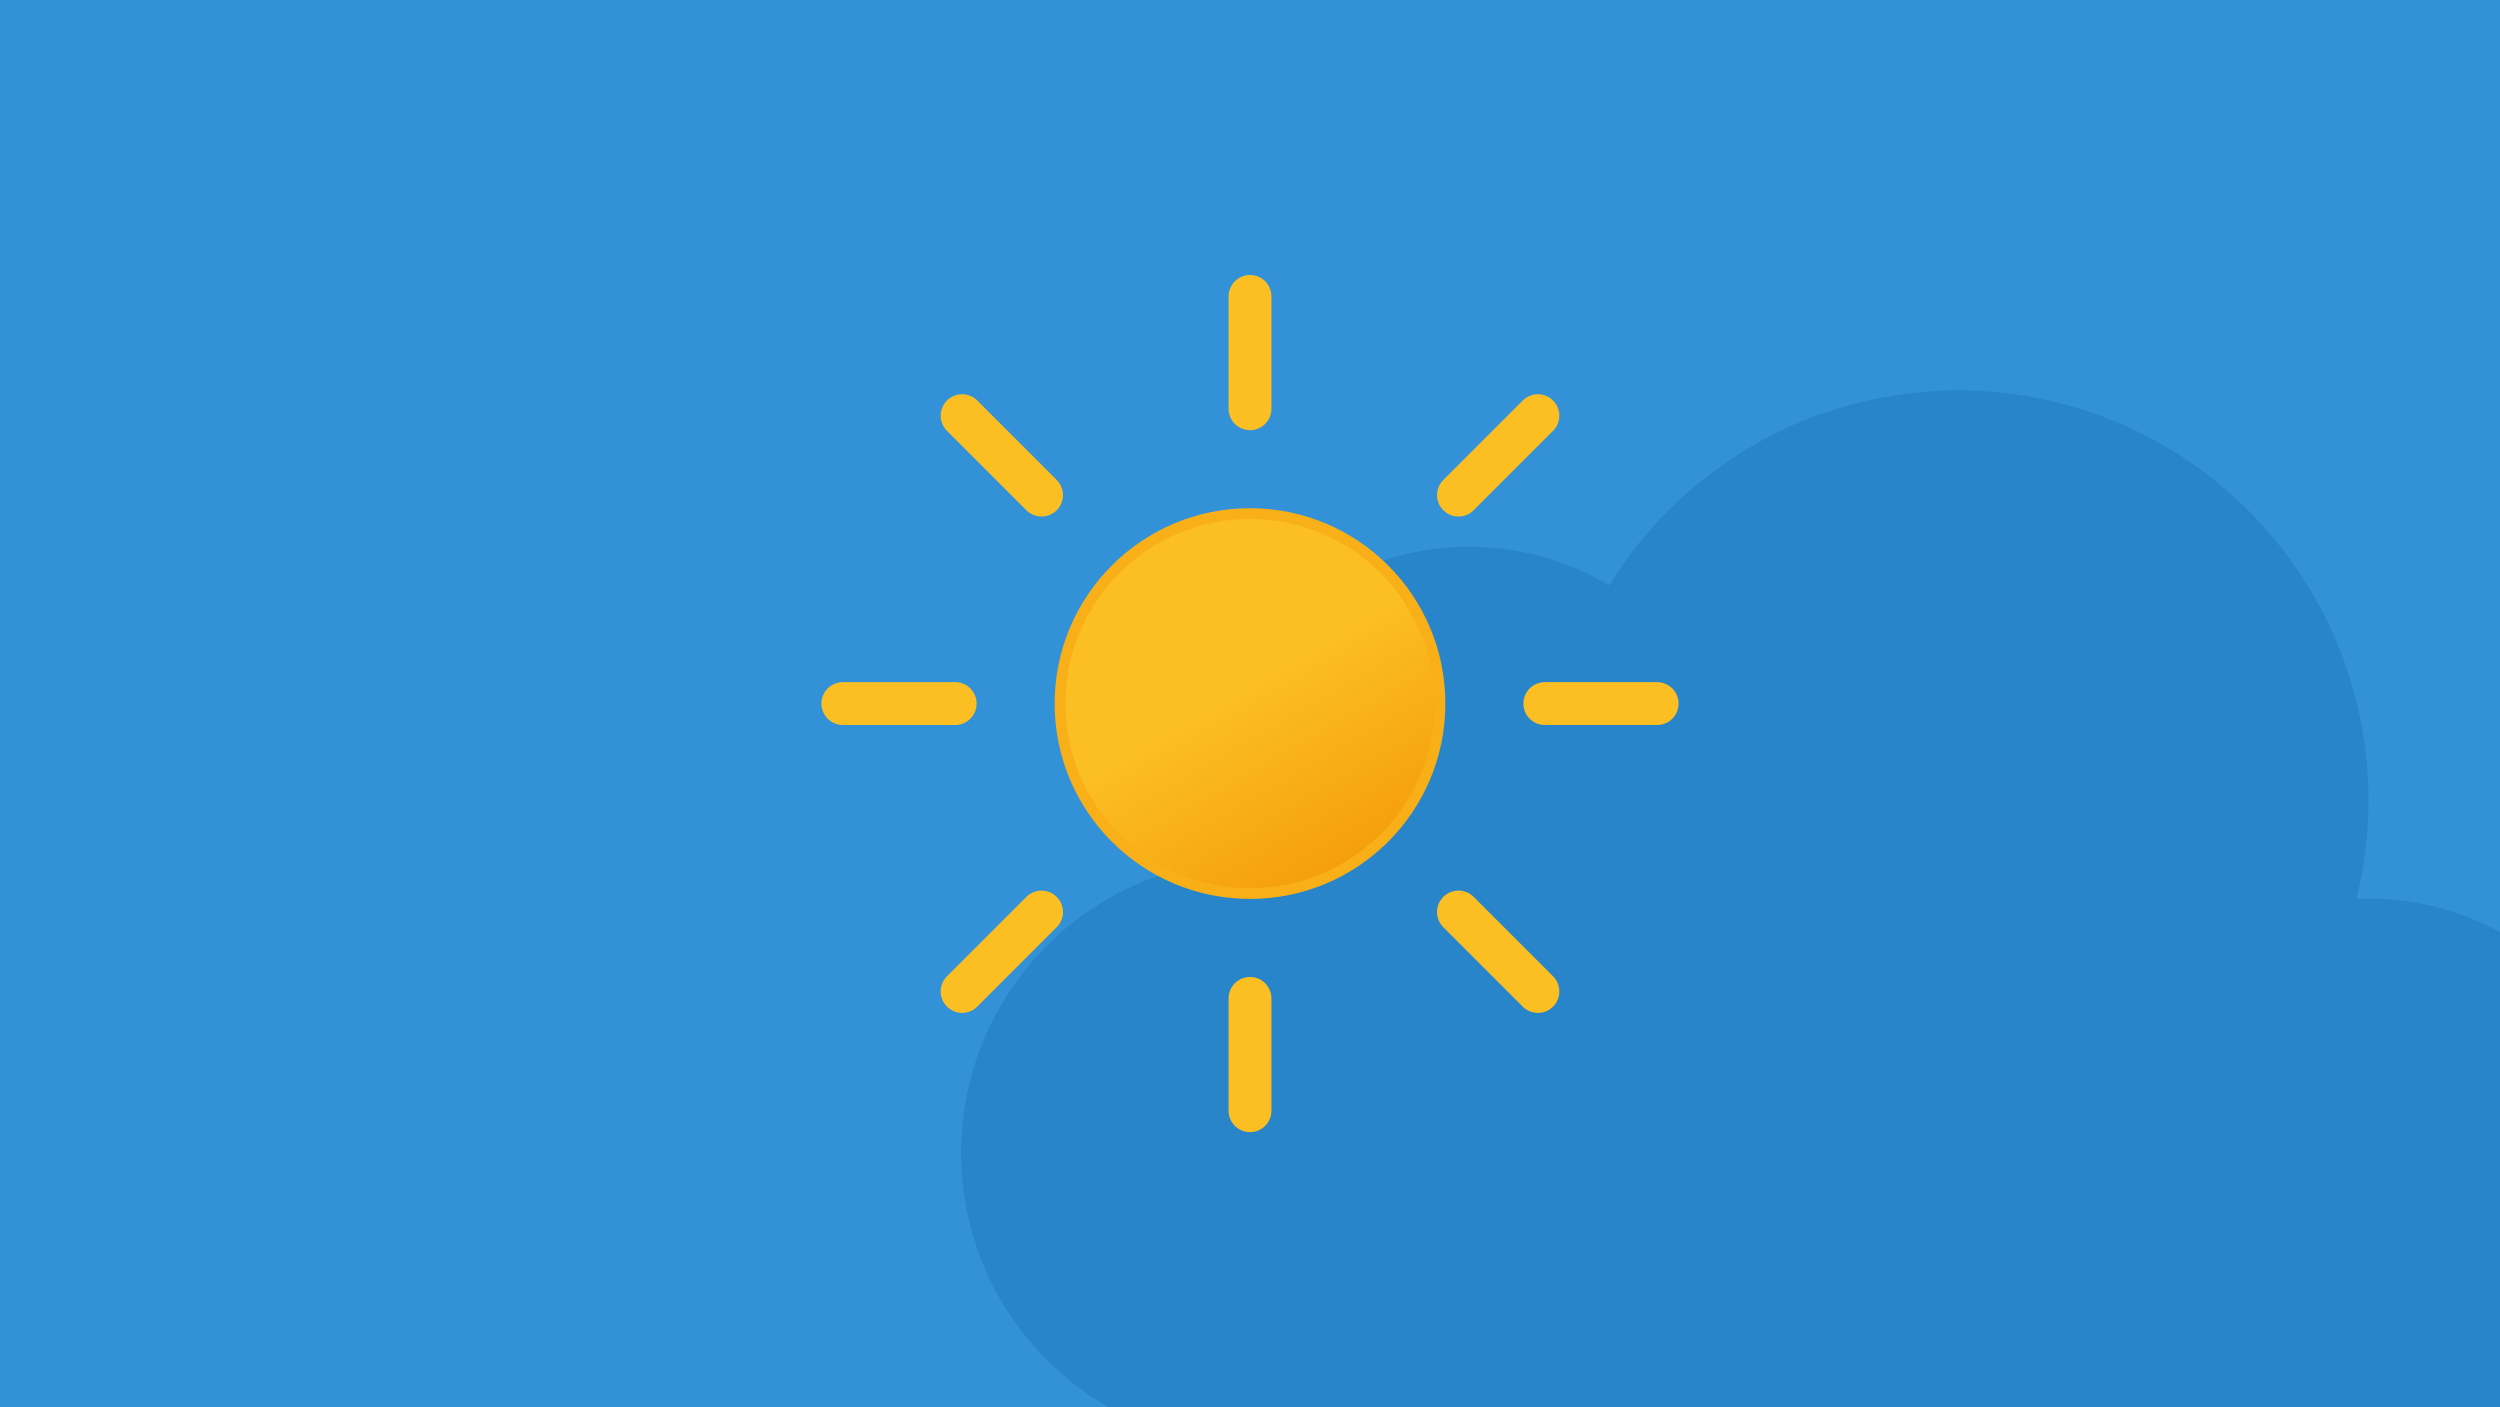 <svg xmlns="http://www.w3.org/2000/svg" viewBox="0 0 700 394"><defs><linearGradient id="b" x1="323.4" y1="150.92" x2="376.6" y2="243.08" gradientUnits="userSpaceOnUse"><stop offset="0" stop-color="#fbbf24"/><stop offset=".45" stop-color="#fbbf24"/><stop offset="1" stop-color="#f59e0b"/></linearGradient><clipPath id="a"><path fill="none" d="M0 0h700v394H0z"/></clipPath></defs><path fill="#3392d7" d="M0 0h700v394H0z"/><g clip-path="url(#a)"><path d="M663.25 251.61c-1.16 0-2.3.13-3.46.18a114.83 114.83 0 0 0-209.22-87.88 76.52 76.52 0 0 0-115.77 65.81 77.21 77.21 0 0 0 1.09 12.43 82.09 82.09 0 0 0 15.33 162.74c1.85 0 3.66-.15 5.47-.27v.27h306.56a76.64 76.64 0 0 0 0-153.28Z" fill="#2885c9"/></g><circle cx="350" cy="197" r="53.2" stroke="#f8af18" stroke-miterlimit="10" stroke-width="3" fill="url(#b)"/><path d="M350 114.45V83m0 228v-31.45m58.37-140.92 22.24-22.24M269.39 277.61l22.24-22.24m0-116.74-22.24-22.24m161.22 161.22-22.24-22.24M267.45 197H236m228 0h-31.45" fill="none" stroke="#fbbf24" stroke-linecap="round" stroke-miterlimit="10" stroke-width="12"/></svg>
